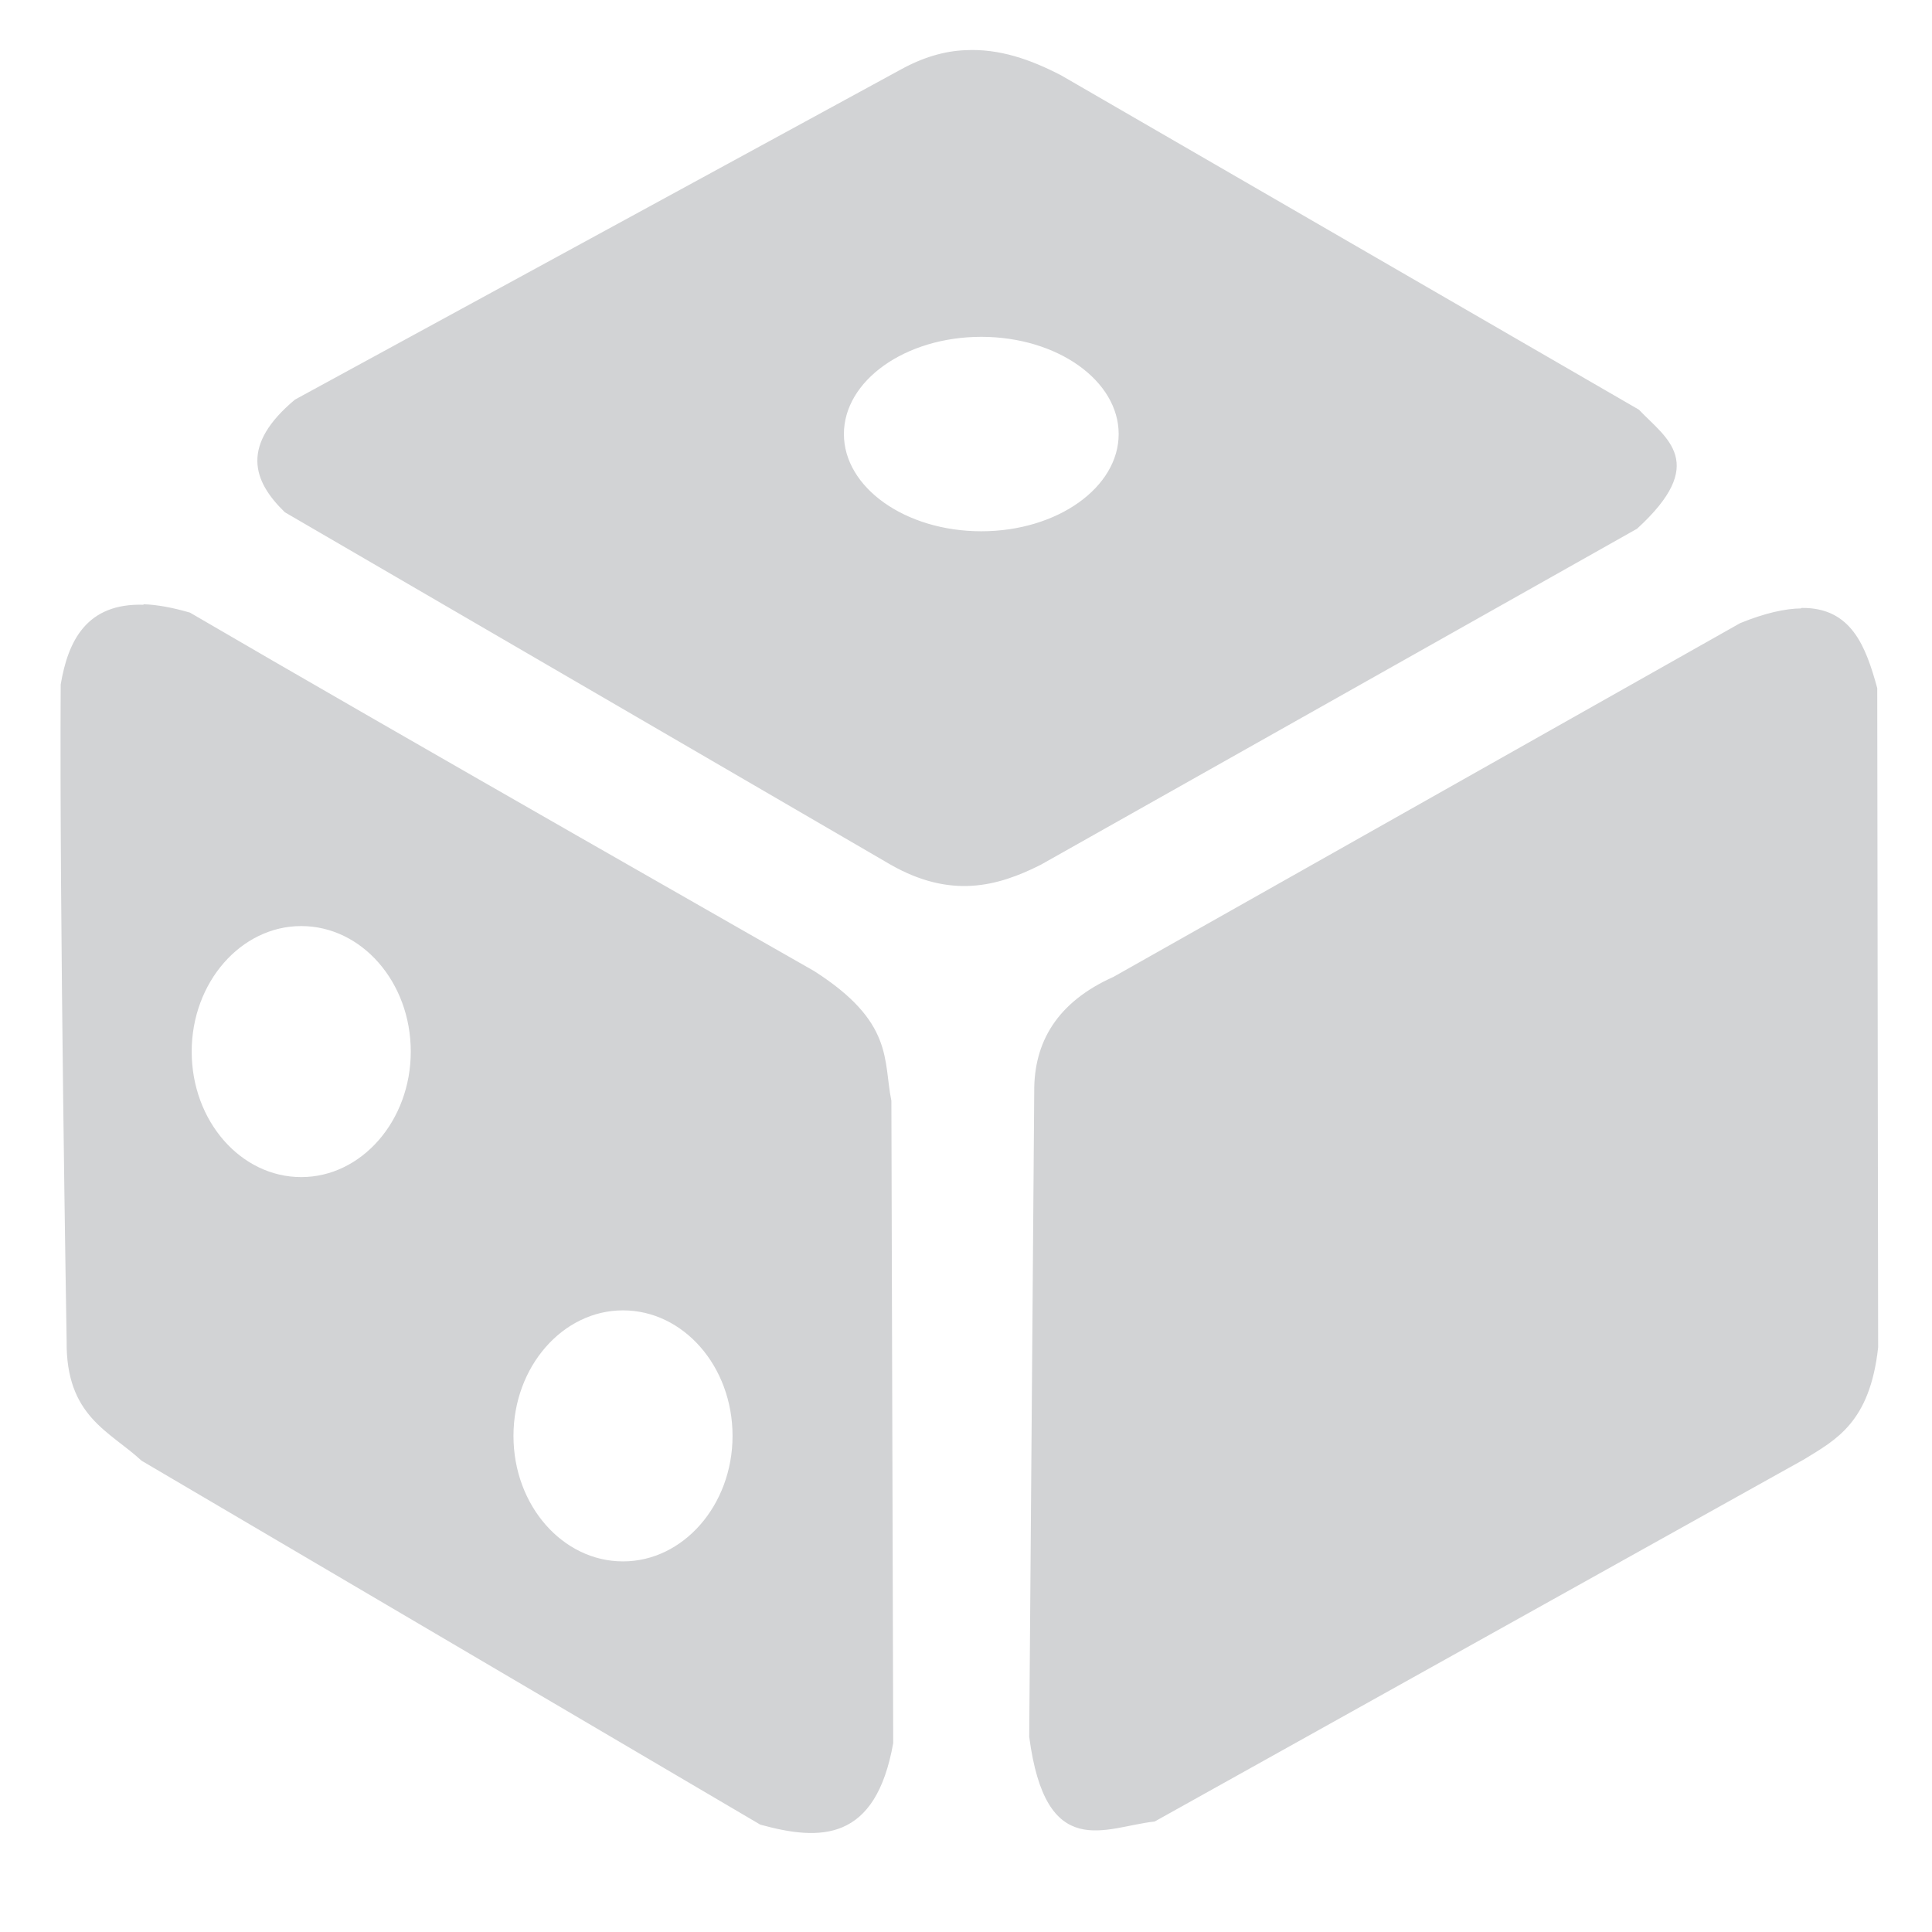 <?xml version="1.0" encoding="UTF-8" standalone="no"?>
<!-- Created with Inkscape (http://www.inkscape.org/) -->

<svg
   width="16"
   height="16"
   viewBox="0 0 4.233 4.233"
   version="1.1"
   id="svg1"
   xml:space="preserve"
   sodipodi:docname="effect_data.svg"
   inkscape:version="1.3.2 (091e20e, 2023-11-25, custom)"
   xmlns:inkscape="http://www.inkscape.org/namespaces/inkscape"
   xmlns:sodipodi="http://sodipodi.sourceforge.net/DTD/sodipodi-0.dtd"
   xmlns="http://www.w3.org/2000/svg"
   xmlns:svg="http://www.w3.org/2000/svg"><sodipodi:namedview
     id="namedview1"
     pagecolor="#505050"
     bordercolor="#eeeeee"
     borderopacity="1"
     inkscape:showpageshadow="0"
     inkscape:pageopacity="0"
     inkscape:pagecheckerboard="0"
     inkscape:deskcolor="#505050"
     inkscape:zoom="45.254834"
     inkscape:cx="1.9887378"
     inkscape:cy="9.3360192"
     inkscape:window-width="3407"
     inkscape:window-height="1417"
     inkscape:window-x="25"
     inkscape:window-y="-8"
     inkscape:window-maximized="1"
     inkscape:current-layer="svg1" /><defs
     id="defs1"><inkscape:perspective
       sodipodi:type="inkscape:persp3d"
       inkscape:vp_x="0 : 2.1166665 : 1"
       inkscape:vp_y="0 : 1000 : 0"
       inkscape:vp_z="4.2333332 : 2.1166665 : 1"
       inkscape:persp3d-origin="2.1166666 : 1.411111 : 1"
       id="perspective1" /></defs><path
     id="path12"
     style="display:inline;fill:#d2d3d5;stroke:#d2d3d5;stroke-width:0.006;stroke-linecap:round;stroke-linejoin:round;stroke-dasharray:none;paint-order:markers fill stroke"
     d="m 2.114,0.113 c -0.044,0.002 -0.09,0.015 -0.139,0.042 L 0.648,0.878 C 0.531,0.976 0.556,1.052 0.626,1.12 L 1.953,1.892 c 0.13,0.074 0.231,0.048 0.326,0 L 3.585,1.156 C 3.74,1.014 3.649,0.963 3.589,0.9 L 2.324,0.168 c -0.067,-0.035 -0.136,-0.059 -0.209,-0.055 z m 0.036,0.622 c 0.168,0 0.304,0.097 0.304,0.216 0,0.119 -0.136,0.216 -0.304,0.216 -0.168,0 -0.304,-0.097 -0.304,-0.216 0,-0.119 0.136,-0.216 0.304,-0.216 z M 0.315,1.328 c -0.123,-0.004 -0.163,0.077 -0.179,0.172 -0.003,0.493 0.013,1.438 0.013,1.438 -0.002,0.164 0.093,0.195 0.163,0.26 L 1.667,3.995 c 0.131,0.036 0.249,0.037 0.287,-0.176 l -0.004,-1.407 c -0.018,-0.089 0.006,-0.171 -0.168,-0.282 0,0 -0.934,-0.532 -1.367,-0.785 -0.038,-0.011 -0.071,-0.017 -0.099,-0.018 z m 3.632,0.008 c -0.035,3.01e-4 -0.079,0.01 -0.133,0.032 L 2.441,2.143 C 2.318,2.198 2.268,2.285 2.269,2.392 l -0.011,1.413 c 0.036,0.273 0.162,0.195 0.271,0.183 L 3.951,3.195 c 0.07,-0.043 0.143,-0.08 0.161,-0.243 l -0.002,-1.444 C 4.085,1.417 4.054,1.334 3.948,1.335 Z M 0.66,2.026 c 0.134,-2.1e-6 0.243,0.124 0.243,0.278 1.57e-6,0.153 -0.109,0.278 -0.243,0.278 -0.134,-2.7e-6 -0.243,-0.124 -0.243,-0.278 -1.71e-6,-0.153 0.109,-0.278 0.243,-0.278 z M 1.365,2.868 c 0.134,-2.4e-6 0.243,0.124 0.243,0.278 1.8e-6,0.153 -0.109,0.278 -0.243,0.278 -0.134,2.2e-6 -0.243,-0.124 -0.243,-0.278 -1.6e-6,-0.153 0.109,-0.278 0.243,-0.278 z"
     sodipodi:nodetypes="ccccccccccsssssscccccccccsccccccccscccccccccccc" /></svg>
